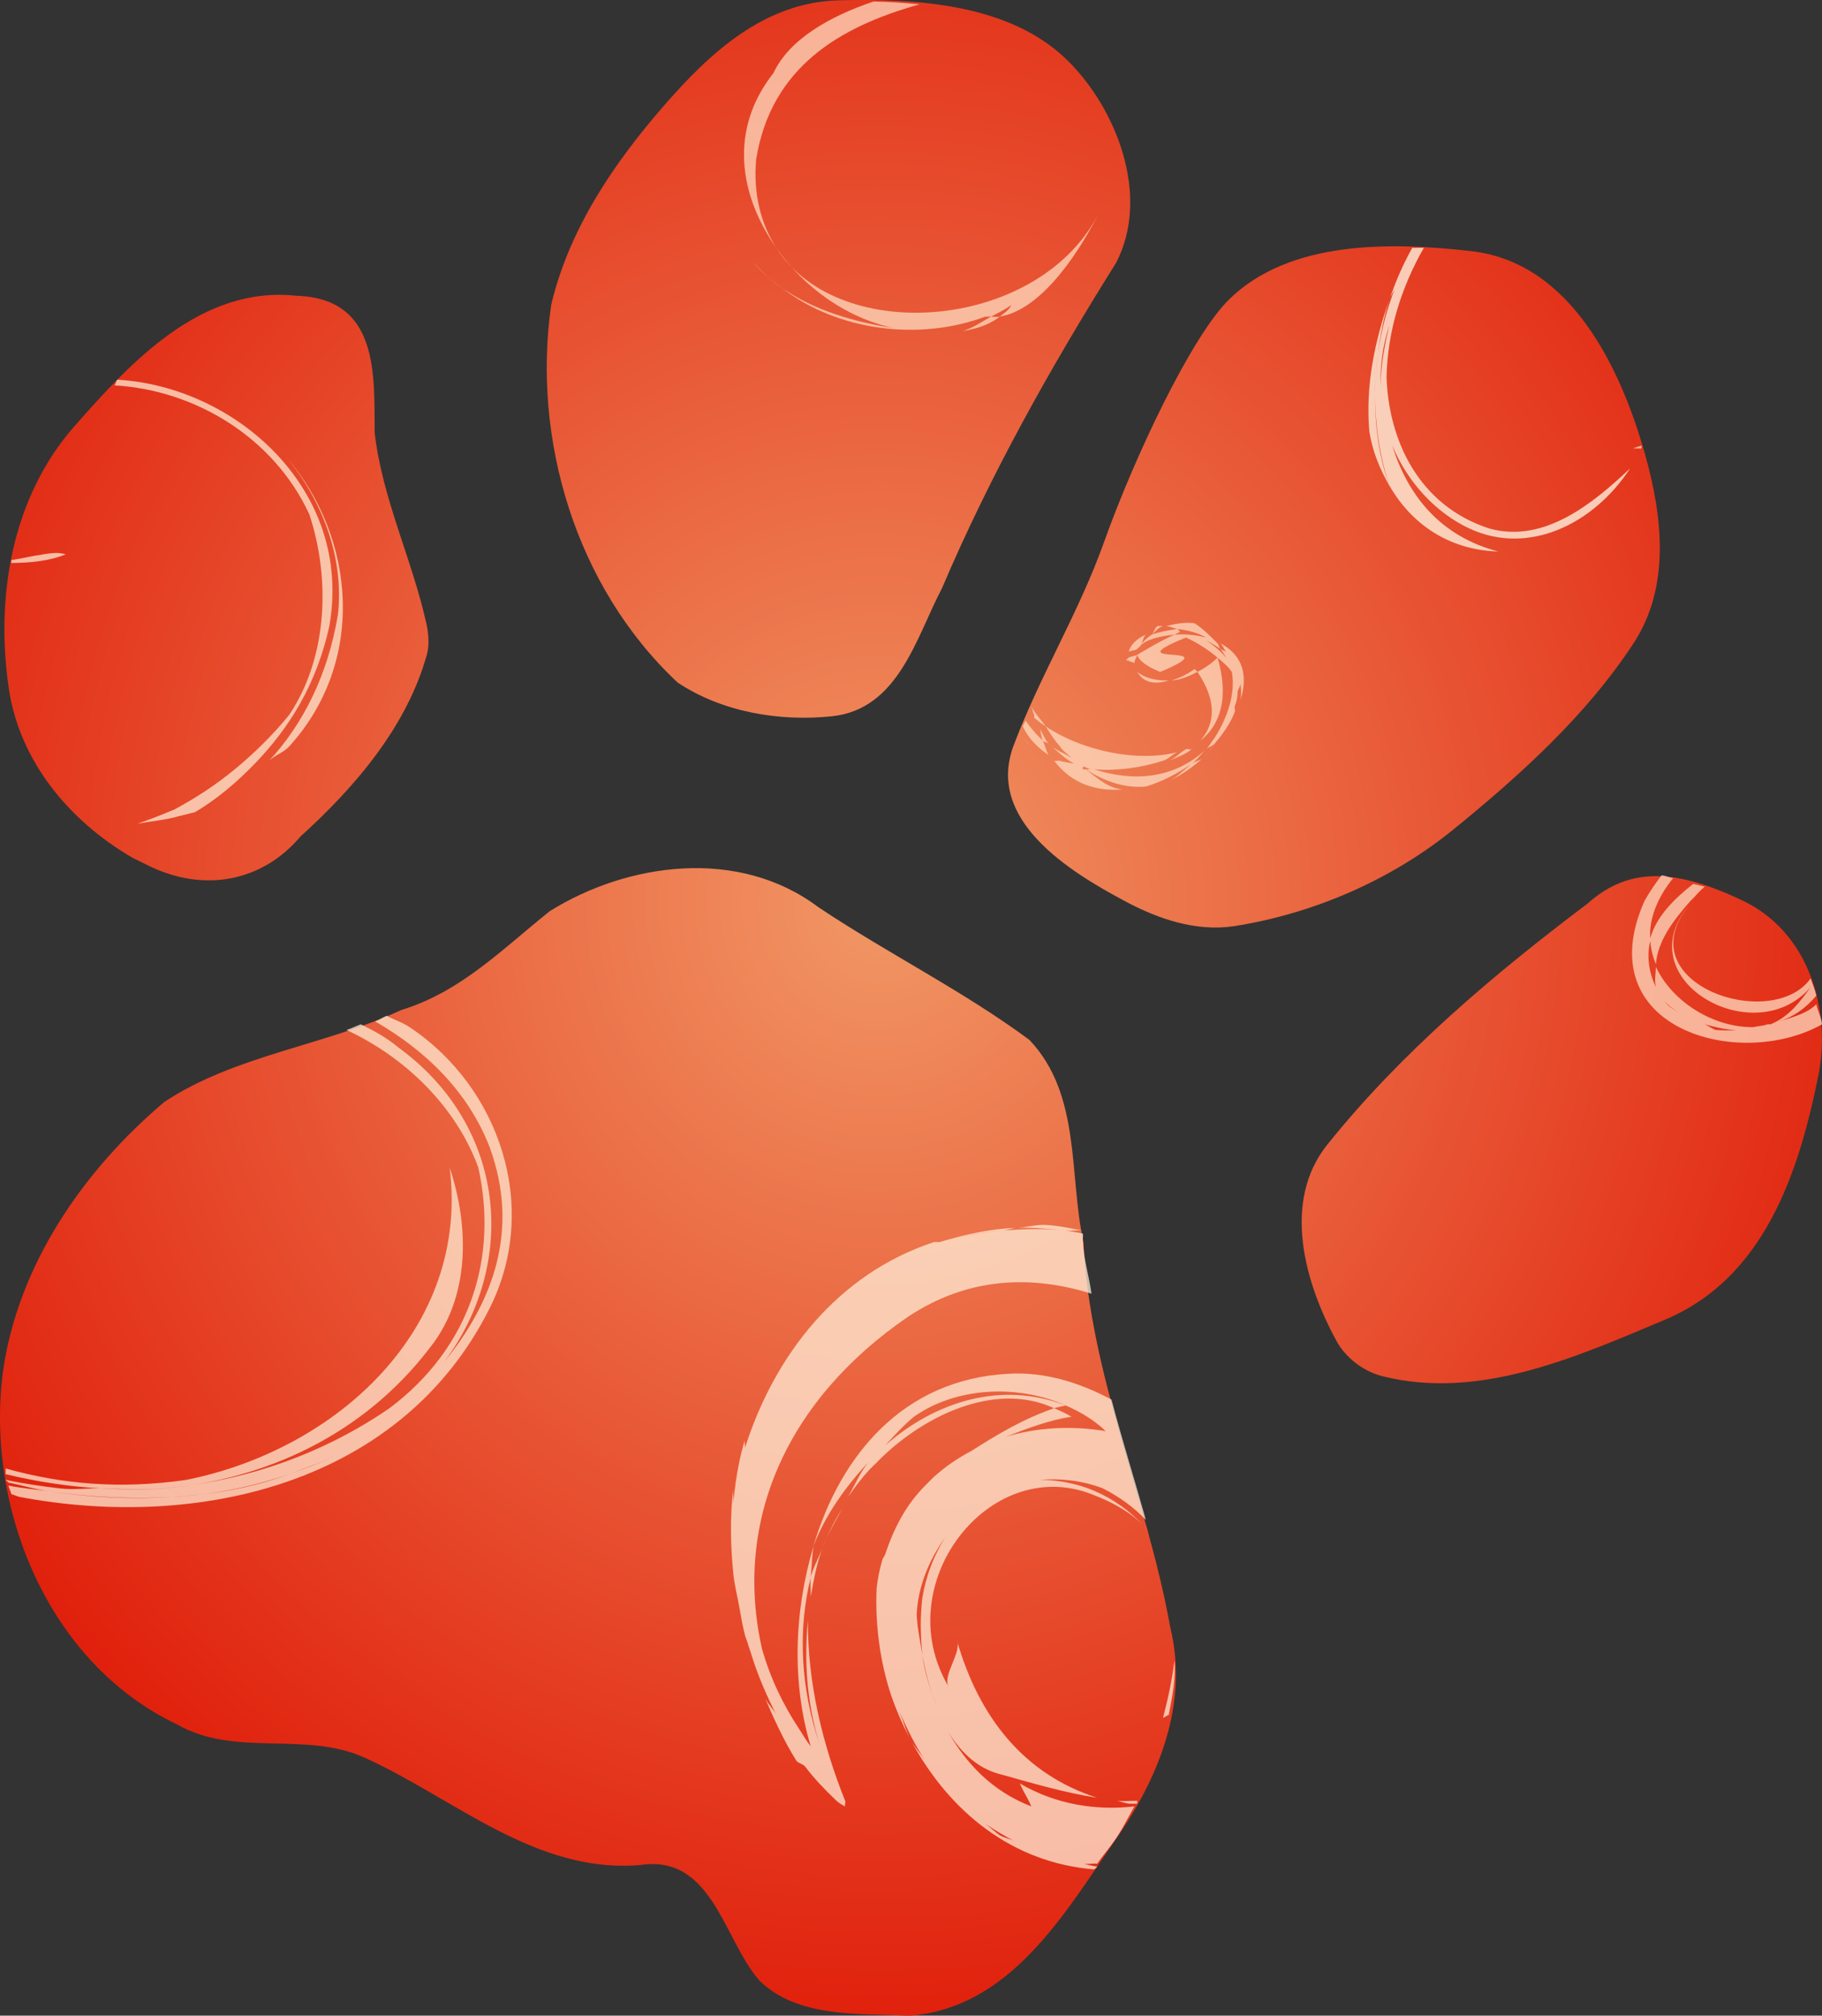 <?xml version="1.0" encoding="UTF-8" standalone="no"?>
<!-- Created with Inkscape (http://www.inkscape.org/) -->

<svg
   xmlns:dc="http://purl.org/dc/elements/1.1/"
   xmlns:cc="http://creativecommons.org/ns#"
   xmlns:rdf="http://www.w3.org/1999/02/22-rdf-syntax-ns#"
   xmlns:svg="http://www.w3.org/2000/svg"
   xmlns="http://www.w3.org/2000/svg"
   xmlns:xlink="http://www.w3.org/1999/xlink"
   xmlns:sodipodi="http://sodipodi.sourceforge.net/DTD/sodipodi-0.dtd"
   xmlns:inkscape="http://www.inkscape.org/namespaces/inkscape"
   version="1.0"
   width="43.391"
   height="48"
   id="svg2482"
   inkscape:version="0.47pre4 r22446"
   sodipodi:docname="start-here.svg">
  <rect width="100%" height="100%" fill="#333333" stroke="none"/>
  <sodipodi:namedview
     pagecolor="#ffffff"
     bordercolor="#666666"
     borderopacity="1"
     objecttolerance="10"
     gridtolerance="10"
     guidetolerance="10"
     inkscape:pageopacity="0"
     inkscape:pageshadow="2"
     inkscape:window-width="1024"
     inkscape:window-height="696"
     id="namedview3620"
     showgrid="false"
     inkscape:zoom="4.8627772"
     inkscape:cx="42.442518"
     inkscape:cy="7.7760812"
     inkscape:window-x="0"
     inkscape:window-y="24"
     inkscape:window-maximized="1"
     inkscape:current-layer="svg2482" />
  <defs
     id="defs2484">
    <inkscape:perspective
       sodipodi:type="inkscape:persp3d"
       inkscape:vp_x="0 : 12 : 1"
       inkscape:vp_y="0 : 1000 : 0"
       inkscape:vp_z="24 : 12 : 1"
       inkscape:persp3d-origin="12 : 8 : 1"
       id="perspective3624" />
    <linearGradient
       id="linearGradient3584">
      <stop
         id="stop3586"
         style="stop-color:#f19765;stop-opacity:1"
         offset="0" />
      <stop
         id="stop3588"
         style="stop-color:#de1000;stop-opacity:1"
         offset="1" />
    </linearGradient>
    <radialGradient
       cx="11.376"
       cy="11.483"
       r="9.936"
       fx="11.376"
       fy="11.483"
       id="radialGradient3590"
       xlink:href="#linearGradient3584"
       gradientUnits="userSpaceOnUse"
       gradientTransform="matrix(2.89,-9.6393159e-8,1.0209072e-7,3.061,-11.956,-13.657)" />
    <inkscape:perspective
       id="perspective3689"
       inkscape:persp3d-origin="0.5 : 0.33333333 : 1"
       inkscape:vp_z="1 : 0.5 : 1"
       inkscape:vp_y="0 : 1000 : 0"
       inkscape:vp_x="0 : 0.5 : 1"
       sodipodi:type="inkscape:persp3d" />
    <inkscape:perspective
       id="perspective3702"
       inkscape:persp3d-origin="0.5 : 0.33333333 : 1"
       inkscape:vp_z="1 : 0.5 : 1"
       inkscape:vp_y="0 : 1000 : 0"
       inkscape:vp_x="0 : 0.5 : 1"
       sodipodi:type="inkscape:persp3d" />
    <inkscape:perspective
       id="perspective3728"
       inkscape:persp3d-origin="0.5 : 0.33333333 : 1"
       inkscape:vp_z="1 : 0.5 : 1"
       inkscape:vp_y="0 : 1000 : 0"
       inkscape:vp_x="0 : 0.5 : 1"
       sodipodi:type="inkscape:persp3d" />
    <inkscape:perspective
       id="perspective3741"
       inkscape:persp3d-origin="0.5 : 0.33333333 : 1"
       inkscape:vp_z="1 : 0.5 : 1"
       inkscape:vp_y="0 : 1000 : 0"
       inkscape:vp_x="0 : 0.5 : 1"
       sodipodi:type="inkscape:persp3d" />
    <inkscape:perspective
       id="perspective2866"
       inkscape:persp3d-origin="0.5 : 0.33333333 : 1"
       inkscape:vp_z="1 : 0.5 : 1"
       inkscape:vp_y="0 : 1000 : 0"
       inkscape:vp_x="0 : 0.5 : 1"
       sodipodi:type="inkscape:persp3d" />
    <radialGradient
       cx="11.376"
       cy="11.483"
       r="9.936"
       fx="11.376"
       fy="11.483"
       id="radialGradient3590-3"
       xlink:href="#linearGradient3584-3"
       gradientUnits="userSpaceOnUse"
       gradientTransform="matrix(1.324,-4.4149302e-8,4.6758856e-8,1.402,-3.412,-5.24)" />
    <linearGradient
       id="linearGradient3584-3">
      <stop
         id="stop3586-3"
         style="stop-color:#f19765;stop-opacity:1"
         offset="0" />
      <stop
         id="stop3588-8"
         style="stop-color:#de1000;stop-opacity:1"
         offset="1" />
    </linearGradient>
    <radialGradient
       r="9.936"
       fy="11.483"
       fx="11.376"
       cy="11.483"
       cx="11.376"
       gradientTransform="matrix(1.324,-4.4149302e-8,4.6758856e-8,1.402,-3.412,-5.24)"
       gradientUnits="userSpaceOnUse"
       id="radialGradient2875"
       xlink:href="#linearGradient3584-3"
       inkscape:collect="always" />
    <inkscape:perspective
       id="perspective2905"
       inkscape:persp3d-origin="0.5 : 0.33333333 : 1"
       inkscape:vp_z="1 : 0.5 : 1"
       inkscape:vp_y="0 : 1000 : 0"
       inkscape:vp_x="0 : 0.5 : 1"
       sodipodi:type="inkscape:persp3d" />
    <radialGradient
       cx="11.376"
       cy="11.483"
       r="9.936"
       fx="11.376"
       fy="11.483"
       id="radialGradient3590-2"
       xlink:href="#linearGradient3584-6"
       gradientUnits="userSpaceOnUse"
       gradientTransform="matrix(1.324,-4.4149302e-8,4.6758856e-8,1.402,-3.412,-5.24)" />
    <linearGradient
       id="linearGradient3584-6">
      <stop
         id="stop3586-5"
         style="stop-color:#f19765;stop-opacity:1"
         offset="0" />
      <stop
         id="stop3588-2"
         style="stop-color:#de1000;stop-opacity:1"
         offset="1" />
    </linearGradient>
    <radialGradient
       r="9.936"
       fy="11.483"
       fx="11.376"
       cy="11.483"
       cx="11.376"
       gradientTransform="matrix(1.324,-4.4149302e-8,4.6758856e-8,1.402,-3.412,-5.24)"
       gradientUnits="userSpaceOnUse"
       id="radialGradient2914"
       xlink:href="#linearGradient3584-6"
       inkscape:collect="always" />
    <inkscape:perspective
       id="perspective2905-2"
       inkscape:persp3d-origin="0.5 : 0.33333333 : 1"
       inkscape:vp_z="1 : 0.5 : 1"
       inkscape:vp_y="0 : 1000 : 0"
       inkscape:vp_x="0 : 0.5 : 1"
       sodipodi:type="inkscape:persp3d" />
    <radialGradient
       cx="11.376"
       cy="11.483"
       r="9.936"
       fx="11.376"
       fy="11.483"
       id="radialGradient3590-4"
       xlink:href="#linearGradient3584-7"
       gradientUnits="userSpaceOnUse"
       gradientTransform="matrix(1.324,-4.4149302e-8,4.6758856e-8,1.402,-3.412,-5.24)" />
    <linearGradient
       id="linearGradient3584-7">
      <stop
         id="stop3586-9"
         style="stop-color:#f19765;stop-opacity:1"
         offset="0" />
      <stop
         id="stop3588-3"
         style="stop-color:#de1000;stop-opacity:1"
         offset="1" />
    </linearGradient>
    <radialGradient
       r="9.936"
       fy="11.483"
       fx="11.376"
       cy="11.483"
       cx="11.376"
       gradientTransform="matrix(1.324,-4.4149302e-8,4.6758856e-8,1.402,-3.412,-5.24)"
       gradientUnits="userSpaceOnUse"
       id="radialGradient2914-9"
       xlink:href="#linearGradient3584-7"
       inkscape:collect="always" />
    <inkscape:perspective
       id="perspective2905-4"
       inkscape:persp3d-origin="0.5 : 0.33333333 : 1"
       inkscape:vp_z="1 : 0.5 : 1"
       inkscape:vp_y="0 : 1000 : 0"
       inkscape:vp_x="0 : 0.5 : 1"
       sodipodi:type="inkscape:persp3d" />
    <radialGradient
       cx="11.376"
       cy="11.483"
       r="9.936"
       fx="11.376"
       fy="11.483"
       id="radialGradient3590-9"
       xlink:href="#linearGradient3584-2"
       gradientUnits="userSpaceOnUse"
       gradientTransform="matrix(1.324,-4.4149302e-8,4.6758856e-8,1.402,-3.412,-5.24)" />
    <linearGradient
       id="linearGradient3584-2">
      <stop
         id="stop3586-57"
         style="stop-color:#f19765;stop-opacity:1"
         offset="0" />
      <stop
         id="stop3588-4"
         style="stop-color:#de1000;stop-opacity:1"
         offset="1" />
    </linearGradient>
    <radialGradient
       r="9.936"
       fy="11.483"
       fx="11.376"
       cy="11.483"
       cx="11.376"
       gradientTransform="matrix(1.324,-4.4149302e-8,4.6758856e-8,1.402,-3.412,-5.24)"
       gradientUnits="userSpaceOnUse"
       id="radialGradient2914-99"
       xlink:href="#linearGradient3584-2"
       inkscape:collect="always" />
  </defs>
  <path
     d="m 18.066,47.142 c -0.842,-0.987 -1.109,-2.985 -2.817,-2.73 -2.478,0.215 -4.419,-1.577 -6.535,-2.542 -1.429,-0.67 -3.1,-0.002 -4.51,-0.812 -3.096,-1.48 -4.54,-5.188 -4.138,-8.365 0.35,-2.548 1.907,-4.814 3.853,-6.456 1.687,-1.113 3.812,-1.337 5.639,-2.186 1.421,-0.431 2.425,-1.469 3.536,-2.354 1.868,-1.164 4.507,-1.517 6.397,-0.093 1.644,1.098 3.44,1.987 5.025,3.16 1.238,1.305 0.935,3.212 1.287,4.818 0.147,3.153 1.516,6.091 2.068,9.175 0.451,1.845 -0.302,3.637 -1.346,5.112 -1.195,1.734 -2.474,3.945 -4.863,4.133 -1.191,-0.058 -2.685,0.063 -3.596,-0.858 z M 31.828,31.931 c -0.753,-1.377 -1.308,-3.315 -0.216,-4.676 1.764,-2.199 3.948,-4.043 6.201,-5.742 1.027,-0.92 2.171,-0.785 3.679,-0.072 1.59,0.752 2.13,2.609 1.808,4.195 -0.469,2.306 -1.288,4.815 -3.678,5.803 -2.074,0.871 -4.395,1.915 -6.699,1.333 -0.455,-0.115 -0.873,-0.436 -1.095,-0.84 z M 3.152,20.424 c -1.498,-0.87 -2.687,-2.296 -2.942,-4.027 -0.324,-2.198 0.075,-4.558 1.567,-6.252 1.33,-1.51 3.009,-3.345 5.277,-3.102 1.976,0.06 1.856,1.872 1.869,3.265 0.18,1.572 0.898,3.024 1.234,4.556 0.058,0.265 0.063,0.527 0.012,0.712 C 9.7,17.286 8.463,18.739 7.154,19.921 6.265,20.977 4.88,21.279 3.521,20.607 l -0.369,-0.183 -2.2e-6,0 z m 23.657,1.045 c -1.374,-0.728 -3.333,-1.954 -2.669,-3.718 0.622,-1.651 1.556,-3.167 2.153,-4.843 0.729,-2.043 2.095,-4.925 2.992,-5.792 1.437,-1.391 3.816,-1.357 5.757,-1.135 2.37,0.271 3.554,2.783 4.132,4.827 0.426,1.507 0.607,3.169 -0.269,4.508 -1.124,1.718 -2.699,3.141 -4.293,4.437 -1.471,1.196 -3.326,2.007 -5.233,2.304 -0.898,0.13 -1.777,-0.167 -2.57,-0.587 z M 16.135,16.251 c -2.437,-2.283 -3.469,-5.817 -3.007,-8.999 0.432,-1.814 1.506,-3.391 2.719,-4.776 1.046,-1.194 2.343,-2.425 4.133,-2.469 1.888,-0.047 4.082,0.094 5.441,1.43 1.173,1.153 1.987,3.238 1.156,4.826 -1.559,2.486 -2.997,5.05 -4.147,7.752 -0.613,1.165 -1.028,2.868 -2.61,3.041 -1.249,0.132 -2.62,-0.094 -3.684,-0.804 z"
     id="path2463"
     style="fill:url(#radialGradient3590);fill-opacity:1" />
  <path
     style="opacity:0.74;fill:#ffefda;fill-opacity:1;fill-rule:evenodd;stroke:none;display:inline"
     d="m 24.901,29.169 c -0.224,-0.012 -0.455,0.06 -0.682,0.068 0.373,-0.012 0.786,0.031 1.16,0.068 0.132,0.013 0.278,-0.019 0.409,0 -0.301,-0.055 -0.577,-0.119 -0.887,-0.136 z m 0.478,0.136 c -0.493,-0.053 -0.99,-0.043 -1.501,0 -0.49,0.042 -0.997,0.133 -1.501,0.273 -0.019,0.006 -0.049,-0.006 -0.068,0 -0.022,0.006 -0.047,-0.006 -0.068,0 -2.305,0.761 -3.805,2.706 -4.503,4.913 0.017,-0.066 -0.018,-0.14 0,-0.205 -0.05,0.179 -0.099,0.363 -0.136,0.546 -0.065,0.319 -0.108,0.628 -0.136,0.955 0.007,-0.112 -0.011,-0.229 0,-0.341 -0.086,0.67 -0.069,1.368 0,2.047 0.026,0.252 0.091,0.502 0.136,0.751 0.043,0.231 0.077,0.455 0.136,0.682 0.018,0.071 0.049,0.134 0.068,0.205 0.019,0.068 0.047,0.137 0.068,0.205 0.16,0.534 0.37,1.014 0.614,1.501 -0.073,-0.144 -0.207,-0.262 -0.273,-0.409 0.214,0.5 0.459,1.038 0.751,1.501 0.05,0.063 0.153,0.075 0.205,0.136 0.233,0.306 0.479,0.559 0.751,0.819 0.064,0.06 0.16,0.11 0.205,0.136 -0.02,-0.035 0.019,-0.101 0,-0.136 -0.531,-1.326 -0.896,-2.795 -0.887,-4.298 -0.094,0.985 -0.023,1.976 0.273,2.934 -0.441,-1.311 -0.52,-2.7 -0.205,-3.957 0.025,-0.253 0.025,-0.498 0.068,-0.751 -0.466,1.561 -0.524,3.266 -0.068,4.776 -0.107,-0.135 -0.175,-0.262 -0.273,-0.409 -0.39,-0.592 -0.686,-1.208 -0.887,-1.91 -0.697,-3.082 0.62,-5.959 3.48,-7.915 1.431,-0.948 2.94,-0.993 4.367,-0.546 -0.058,-0.412 -0.185,-0.81 -0.205,-1.228 -0.014,-0.066 0.012,-0.138 0,-0.205 -0.139,-0.022 -0.269,-0.053 -0.409,-0.068 z m -6.004,7.505 c 0.282,-0.737 0.767,-1.413 1.296,-1.979 -0.192,0.248 -0.322,0.55 -0.478,0.819 0.208,-0.29 0.411,-0.571 0.682,-0.819 1.063,-1.096 2.807,-1.956 4.23,-1.296 0.084,-0.029 0.188,-0.041 0.273,-0.068 -1.535,-0.587 -3.098,-0.098 -4.298,0.955 0.216,-0.235 0.43,-0.475 0.682,-0.682 0.99,-0.703 2.452,-0.788 3.616,-0.273 0.35,0.155 0.678,0.345 0.955,0.614 -0.826,-0.14 -1.665,-0.085 -2.388,0.136 0.501,-0.192 1.032,-0.401 1.569,-0.478 -0.126,-0.088 -0.277,-0.143 -0.409,-0.205 -0.716,0.246 -1.356,0.623 -1.979,1.023 -0.336,0.176 -0.609,0.366 -0.887,0.614 -0.023,0.021 -0.045,0.047 -0.068,0.068 -0.025,0.023 -0.044,0.045 -0.068,0.068 -0.022,0.022 -0.046,0.046 -0.068,0.068 -0.465,0.467 -0.742,1.01 -0.955,1.638 -0.017,0.051 -0.053,0.084 -0.068,0.136 -0.065,0.22 -0.11,0.442 -0.136,0.682 -0.038,0.865 0.087,1.753 0.341,2.524 0.133,0.386 0.29,0.744 0.478,1.092 -0.118,-0.215 -0.179,-0.453 -0.273,-0.682 0.176,0.393 0.378,0.82 0.614,1.16 -0.111,-0.163 -0.245,-0.303 -0.341,-0.478 0.921,1.711 2.426,2.915 4.367,3.07 0.018,-0.026 0.051,-0.042 0.068,-0.068 -0.118,-0.013 -0.226,-0.048 -0.341,-0.068 0.118,0.021 0.223,-0.013 0.341,0 0.125,-0.185 0.287,-0.368 0.409,-0.546 0.184,-0.26 0.317,-0.541 0.478,-0.819 -0.906,0.104 -1.867,-0.04 -2.729,-0.546 0.126,0.283 0.147,0.263 0.273,0.546 -0.934,-0.357 -1.56,-1.033 -1.979,-1.774 0.316,0.515 0.73,0.895 1.296,1.023 0.728,0.205 1.498,0.431 2.252,0.546 -1.737,-0.556 -2.817,-1.909 -3.343,-3.753 0.126,0.283 -0.331,0.809 -0.205,1.092 -1.42,-2.42 0.956,-5.511 3.411,-4.571 0.595,0.228 1.052,0.508 1.365,0.887 -0.629,-0.728 -1.491,-1.214 -2.593,-1.228 0.467,-0.034 0.989,0.009 1.501,0.205 0.407,0.21 0.743,0.456 1.023,0.751 -0.268,-0.957 -0.566,-1.907 -0.819,-2.866 -0.753,-0.401 -1.589,-0.667 -2.456,-0.614 -2.5,0.132 -3.995,1.936 -4.64,4.094 z m -0.068,0.751 c -0.016,0.16 0.009,0.318 0,0.478 0.069,-0.414 0.135,-0.763 0.273,-1.16 -0.087,0.226 -0.214,0.446 -0.273,0.682 z m 0.273,-0.682 c 0.115,-0.33 0.315,-0.644 0.478,-0.955 -0.196,0.309 -0.346,0.614 -0.478,0.955 z m 2.797,-7.301 c 0.495,-0.136 0.988,-0.236 1.501,-0.273 0.116,-0.008 0.225,-0.065 0.341,-0.068 -0.62,0.022 -1.224,0.154 -1.842,0.341 z m 0.136,7.028 c -0.258,0.407 -0.452,0.882 -0.546,1.433 -0.054,0.448 -0.049,0.909 0,1.365 0.047,0.433 0.198,0.847 0.341,1.228 -0.161,-0.409 -0.271,-0.809 -0.341,-1.228 -0.055,-0.327 -0.124,-0.647 -0.136,-0.955 0.028,-0.644 0.279,-1.28 0.682,-1.842 z m 5.458,2.934 c -0.059,0.472 -0.159,0.927 -0.273,1.365 0.053,-0.014 0.086,-0.052 0.136,-0.068 0.082,-0.432 0.17,-0.85 0.136,-1.296 z m -1.365,3.343 c 0.098,0.022 0.172,0.051 0.273,0.068 0.069,0.003 0.138,0.001 0.205,0 0.01,-0.017 -0.01,-0.051 0,-0.068 -0.158,-0.001 -0.317,0.015 -0.478,0 z m -3.139,0.546 c 0.206,0.147 0.456,0.29 0.682,0.409 -0.11,-0.056 -0.233,-0.073 -0.341,-0.136 -0.119,-0.083 -0.229,-0.186 -0.341,-0.273 z"
     id="path3513" />
  <path
     style="opacity:0.74;fill:#ffecd4;fill-opacity:1;fill-rule:evenodd;display:inline"
     d="m 2.794,9.041 c -0.035,0.035 -0.034,0.101 -0.068,0.136 1.913,0.11 3.792,1.234 4.64,3.07 0.479,1.436 0.48,3.34 -0.478,4.776 -0.389,0.479 -0.84,0.921 -1.296,1.296 -0.457,0.376 -0.922,0.679 -1.433,0.955 -0.28,0.116 -0.589,0.243 -0.887,0.341 0.4,-0.069 0.561,-0.078 0.819,-0.136 0.091,-0.019 0.182,-0.05 0.273,-0.068 0.092,-0.02 0.181,-0.049 0.273,-0.068 C 5.174,19.031 5.659,18.608 6.069,18.184 6.891,17.335 7.544,16.285 7.843,14.909 8.413,11.678 5.628,9.207 2.794,9.041 z m 4.026,1.842 C 7.687,11.938 8.198,13.289 8.048,14.636 7.809,16.072 7.225,17.23 6.411,18.115 6.554,17.978 6.752,17.923 6.888,17.774 8.718,15.761 8.479,12.823 6.82,10.883 z m -5.8,2.32 c -0.268,0.039 -0.483,0.093 -0.751,0.136 -0.003,4.52e-4 0.003,0.068 0,0.068 0.452,-0.005 0.889,-0.042 1.296,-0.205 -0.18,-0.06 -0.366,-0.026 -0.546,0 z M 9.208,24.188 c -0.092,0.039 -0.18,0.1 -0.273,0.136 1.181,0.68 2.211,1.656 2.729,3.002 0.718,1.975 0.075,3.681 -1.092,5.117 1.78,-2.381 1.484,-5.632 -1.092,-7.505 -0.278,-0.232 -0.564,-0.386 -0.887,-0.546 -0.114,0.041 -0.226,0.098 -0.341,0.136 1.441,0.668 2.627,1.867 3.139,3.275 0.479,2.155 -0.2,4.295 -2.115,5.731 -1.656,1.138 -3.53,1.751 -5.39,1.91 -0.482,0.041 -0.95,0.016 -1.433,0 -0.348,-0.012 -0.677,0.04 -1.023,0 -0.423,-0.049 -0.879,-0.115 -1.296,-0.205 0.004,0.026 0.063,0.042 0.068,0.068 0.325,0.063 0.628,0.158 0.955,0.205 0.976,0.14 1.975,0.188 2.934,0.136 0.959,-0.051 1.91,-0.235 2.797,-0.546 0.444,-0.155 0.88,-0.313 1.296,-0.546 -0.408,0.232 -0.87,0.386 -1.296,0.546 -0.92,0.344 -1.827,0.484 -2.797,0.546 -0.972,0.062 -1.961,0.01 -2.934,-0.136 -0.315,-0.047 -0.644,-0.072 -0.955,-0.136 0.013,0.07 0.054,0.135 0.068,0.205 0.064,0.017 0.14,0.053 0.205,0.068 4.263,0.801 9.095,-0.314 11.19,-4.503 1.197,-2.394 0.244,-5.25 -1.91,-6.686 C 9.585,24.344 9.386,24.288 9.208,24.188 z M 2.453,35.446 c 0.488,0.023 0.948,0.041 1.433,0 2.423,-0.203 4.765,-1.276 6.345,-3.343 0.958,-1.197 0.956,-2.862 0.478,-4.298 0.479,3.83 -2.686,6.719 -6.277,7.437 -1.571,0.224 -2.948,0.104 -4.298,-0.273 0.006,0.045 -0.007,0.092 0,0.136 0.742,0.18 1.553,0.305 2.32,0.341 z"
     id="path3527" />
  <path
     style="opacity:0.74;fill:#ffdec2;fill-opacity:1;fill-rule:evenodd;display:inline"
     d="m 20.807,0.035 c -1.071,0.361 -2.016,0.91 -2.388,1.706 -1.075,1.362 -0.801,2.927 0.068,4.162 -0.352,-0.551 -0.557,-1.262 -0.478,-2.115 0.356,-2.19 1.992,-3.155 3.889,-3.684 -0.368,-0.035 -0.727,-0.063 -1.092,-0.068 z M 18.487,5.902 c 0.672,0.954 1.672,1.669 2.797,1.91 -0.92,-0.139 -1.896,-0.418 -2.661,-0.955 1.324,1.029 3.275,1.269 4.844,0.682 0.047,0.009 0.089,-0.002 0.136,0 0.146,-0.077 0.338,-0.17 0.478,-0.273 -0.036,0.107 -0.171,0.192 -0.273,0.273 C 24.86,7.372 25.792,5.847 26.197,5.015 24.834,7.845 20.015,8.291 18.487,5.902 z m 5.322,1.638 c -0.07,0.011 -0.134,0.003 -0.205,0 -0.233,0.124 -0.439,0.279 -0.682,0.341 0.396,-0.055 0.683,-0.179 0.887,-0.341 z M 18.624,6.858 C 18.364,6.675 18.14,6.474 17.941,6.244 c 0.193,0.248 0.436,0.423 0.682,0.614 z m 20.469,3.753 c -0.067,0.017 -0.165,0.052 -0.205,0.068 0.04,-0.002 0.154,0.004 0.205,0 -0.006,-0.02 0.006,-0.048 0,-0.068 z m -10.644,4.23 c -0.261,-0.033 -0.492,0.024 -0.682,0.068 0.096,0.003 0.187,0.057 0.273,0.068 0.278,0.035 0.496,0.098 0.682,0.205 -0.249,-0.062 -0.504,-0.092 -0.751,-0.068 -0.385,0.172 -0.655,0.345 -0.887,0.478 0.03,0.127 0.209,0.274 0.546,0.409 1.738,-0.729 -1.181,-0.09 0.614,-0.819 0.325,0.15 0.559,0.317 0.751,0.478 0.137,0.115 0.264,0.224 0.341,0.341 0.092,0.492 -0.095,1.075 -0.409,1.569 -0.066,0.076 -0.134,0.207 -0.205,0.273 0.061,-0.06 0.149,-0.074 0.205,-0.136 0.203,-0.237 0.379,-0.488 0.478,-0.751 0.016,-0.043 -0.013,-0.094 0,-0.136 0.042,-0.112 0.072,-0.225 0.068,-0.341 0.009,-0.066 0.072,-0.137 0.068,-0.205 0.015,0.134 0.027,0.269 0,0.409 0.228,-0.739 -0.058,-1.139 -0.478,-1.365 0.066,0.067 0.085,0.138 0.136,0.205 -0.032,-0.029 -0.1,-0.041 -0.136,-0.068 0.051,0.064 0.1,0.133 0.136,0.205 -0.113,-0.134 -0.291,-0.295 -0.478,-0.409 0.125,0.059 0.247,0.133 0.341,0.205 -0.032,-0.039 -0.031,-0.1 -0.068,-0.136 -0.151,-0.149 -0.317,-0.331 -0.546,-0.478 z m 0.478,2.866 c -0.087,0.125 -0.165,0.232 -0.273,0.341 0.117,-0.103 0.174,-0.226 0.273,-0.341 z m -0.273,0.341 c -0.068,0.069 -0.198,0.076 -0.273,0.136 -0.17,0.137 -0.344,0.326 -0.546,0.409 0.303,-0.129 0.57,-0.328 0.819,-0.546 z m -0.273,0.136 c 0.143,-0.103 0.218,-0.222 0.341,-0.341 -0.772,0.722 -1.754,0.772 -2.661,0.478 0.545,0.039 1.113,-0.036 1.638,-0.205 0.134,-0.043 0.216,-0.151 0.341,-0.205 -0.901,0.238 -2.219,-8.66e-4 -3.139,-0.614 0.108,0.161 0.203,0.324 0.341,0.478 0.075,0.118 0.19,0.178 0.273,0.273 -0.18,-0.124 -0.406,-0.193 -0.546,-0.341 0.2,0.17 0.382,0.361 0.614,0.478 -0.112,-0.026 -0.236,-0.03 -0.341,-0.068 -0.035,-0.012 -0.103,0.013 -0.136,0 0.423,0.56 1.018,0.733 1.638,0.682 -0.34,-0.022 -0.582,-0.246 -0.887,-0.478 -0.02,-0.008 -0.049,0.008 -0.068,0 -0.013,-0.011 0.013,-0.057 0,-0.068 0.072,0.011 0.131,0.062 0.205,0.068 -0.04,-0.014 -0.097,0.015 -0.136,0 0.505,0.326 0.987,0.451 1.433,0.409 0.365,-0.108 0.777,-0.32 1.092,-0.546 z m -3.411,-0.478 c -0.089,-0.095 -0.131,-0.238 -0.205,-0.341 0.029,0.086 0.034,0.196 0.068,0.273 0.037,0.034 0.098,0.036 0.136,0.068 z m -0.136,-0.068 c -0.16,-0.15 -0.284,-0.297 -0.409,-0.478 -0.02,0.046 -0.049,0.09 -0.068,0.136 0.14,0.299 0.363,0.513 0.614,0.682 -0.06,-0.096 -0.086,-0.227 -0.136,-0.341 z m 0.068,-0.341 c -0.108,-0.161 -0.261,-0.31 -0.341,-0.478 0.033,0.072 0.031,0.132 0.068,0.205 0.007,0.013 -0.007,0.055 0,0.068 0.092,0.076 0.171,0.137 0.273,0.205 z m 4.094,-1.638 c -0.149,0.149 -0.319,0.259 -0.478,0.341 0.472,0.703 0.418,1.241 0.068,1.638 0.463,-0.36 0.697,-1.013 0.409,-1.979 z m -0.478,0.341 c -0.019,-0.029 -0.047,-0.039 -0.068,-0.068 -0.212,0.151 -0.377,0.214 -0.546,0.273 0.2,-0.013 0.404,-0.096 0.614,-0.205 z m -1.433,-0.409 c -0.049,0.028 -0.168,0.049 -0.205,0.068 -0.037,0.039 -0.053,0.048 -0.068,0.068 0.009,-0.004 0.059,0.005 0.068,0 0.01,0.041 0.113,0.03 0.136,0.068 -0.004,-0.071 0.049,-0.131 0.068,-0.205 z m 0.887,-0.478 c 0.058,-0.026 0.078,-0.044 0.136,-0.068 -0.031,-0.011 -0.036,-0.058 -0.068,-0.068 -0.259,0.036 -0.447,0.076 -0.614,0.136 -0.12,0.082 -0.208,0.167 -0.273,0.273 0.126,-0.15 0.459,-0.239 0.819,-0.273 z m -0.819,0.273 c 0.061,-0.06 0.053,-0.193 0.136,-0.273 -0.258,0.112 -0.371,0.268 -0.409,0.409 0.027,-0.028 0.169,-0.033 0.205,-0.068 0.012,-0.026 0.053,-0.043 0.068,-0.068 z m 0.273,-0.273 c 0.096,-0.066 0.14,-0.166 0.273,-0.205 -0.048,-3.33e-4 -0.087,-0.002 -0.136,0 -0.094,0.088 -0.06,0.132 -0.136,0.205 z m -0.341,0.887 c 0.119,0.211 0.346,0.329 0.751,0.205 -0.32,0.005 -0.574,-0.058 -0.751,-0.205 z m -2.797,1.501 c 0.087,0.106 0.16,0.187 0.273,0.273 -0.091,-0.079 -0.197,-0.175 -0.273,-0.273 z m 3.957,0.341 c -0.146,0.076 -0.25,0.213 -0.409,0.273 0.211,-0.079 0.388,-0.152 0.546,-0.273 -0.037,0.02 -0.098,-0.019 -0.136,0 z m 11.326,3.002 c -0.136,0.178 -0.28,0.381 -0.409,0.614 -1.351,3.048 2.266,4.044 4.23,2.934 -0.013,-0.17 -0.104,-0.31 -0.136,-0.478 -0.203,0.207 -0.529,0.302 -0.887,0.409 0.33,-0.104 0.631,-0.306 0.887,-0.614 -0.035,-0.143 -0.086,-0.272 -0.136,-0.409 -0.936,1.311 -4.448,0.096 -2.866,-1.774 -1.57,1.786 1.533,3.554 2.866,1.979 -0.238,0.336 -0.515,0.713 -0.955,0.887 -0.021,0.004 -0.047,-0.004 -0.068,0 -0.098,0.036 -0.233,0.043 -0.341,0.068 -0.944,0.011 -1.926,-0.594 -2.32,-1.433 -0.005,0.153 -0.04,0.338 0,0.478 -0.166,-0.331 -0.225,-0.736 -0.136,-1.092 0.02,0.192 0.059,0.37 0.136,0.546 0.039,-0.54 0.403,-1.031 0.819,-1.501 0.018,-0.02 0.049,-0.048 0.068,-0.068 0.079,-0.08 0.174,-0.194 0.273,-0.273 -0.093,-0.03 -0.182,-0.044 -0.273,-0.068 -0.459,0.359 -0.879,0.783 -1.023,1.296 -0.029,-0.45 0.161,-0.963 0.546,-1.433 -0.09,-0.011 -0.186,-0.065 -0.273,-0.068 z m 0.068,3.002 c 0.089,0.096 0.219,0.187 0.341,0.273 -0.131,-0.09 -0.261,-0.158 -0.341,-0.273 z m 0.955,0.546 c 0.215,0.052 0.465,0.13 0.751,0.136 -0.168,0.015 -0.29,0.011 -0.478,0 -0.105,-0.033 -0.179,-0.099 -0.273,-0.136 z"
     id="path3616" />
  <path
     style="opacity:0.77;fill:#fff6e3;fill-opacity:1;fill-rule:evenodd;display:inline"
     d="m 33.634,5.902 c -0.223,0.391 -0.394,0.8 -0.546,1.228 0.031,-0.098 0.101,-0.176 0.136,-0.273 -0.203,0.524 -0.329,1.017 -0.409,1.569 -0.045,0.31 -0.066,0.643 -0.068,0.955 0.004,0.722 0.102,1.464 0.341,2.183 0.524,0.911 1.413,1.535 2.593,1.569 -1.374,-0.357 -2.156,-1.33 -2.524,-2.524 0.361,0.871 1.036,1.605 1.842,1.979 1.41,0.654 2.965,-0.116 3.821,-1.433 -0.87,0.821 -2.041,1.792 -3.343,1.433 -1.705,-0.546 -2.412,-2.127 -2.456,-3.616 0.024,-1.081 0.343,-2.112 0.887,-3.07 -0.067,-0.004 -0.137,0.003 -0.205,0 -0.005,0.009 -0.064,-0.009 -0.068,0 z m -0.546,5.663 c -0.255,-0.7 -0.346,-1.453 -0.341,-2.183 -0.002,-0.321 0.028,-0.641 0.068,-0.955 0.056,-0.438 0.14,-0.881 0.273,-1.296 -0.349,0.987 -0.571,2.046 -0.478,3.139 0.074,0.479 0.251,0.902 0.478,1.296 z m 0,-3.821 c -0.116,0.482 -0.217,1.009 -0.205,1.501 -0.025,-0.482 0.045,-1.024 0.205,-1.501 z"
     id="path3511" />
</svg>
